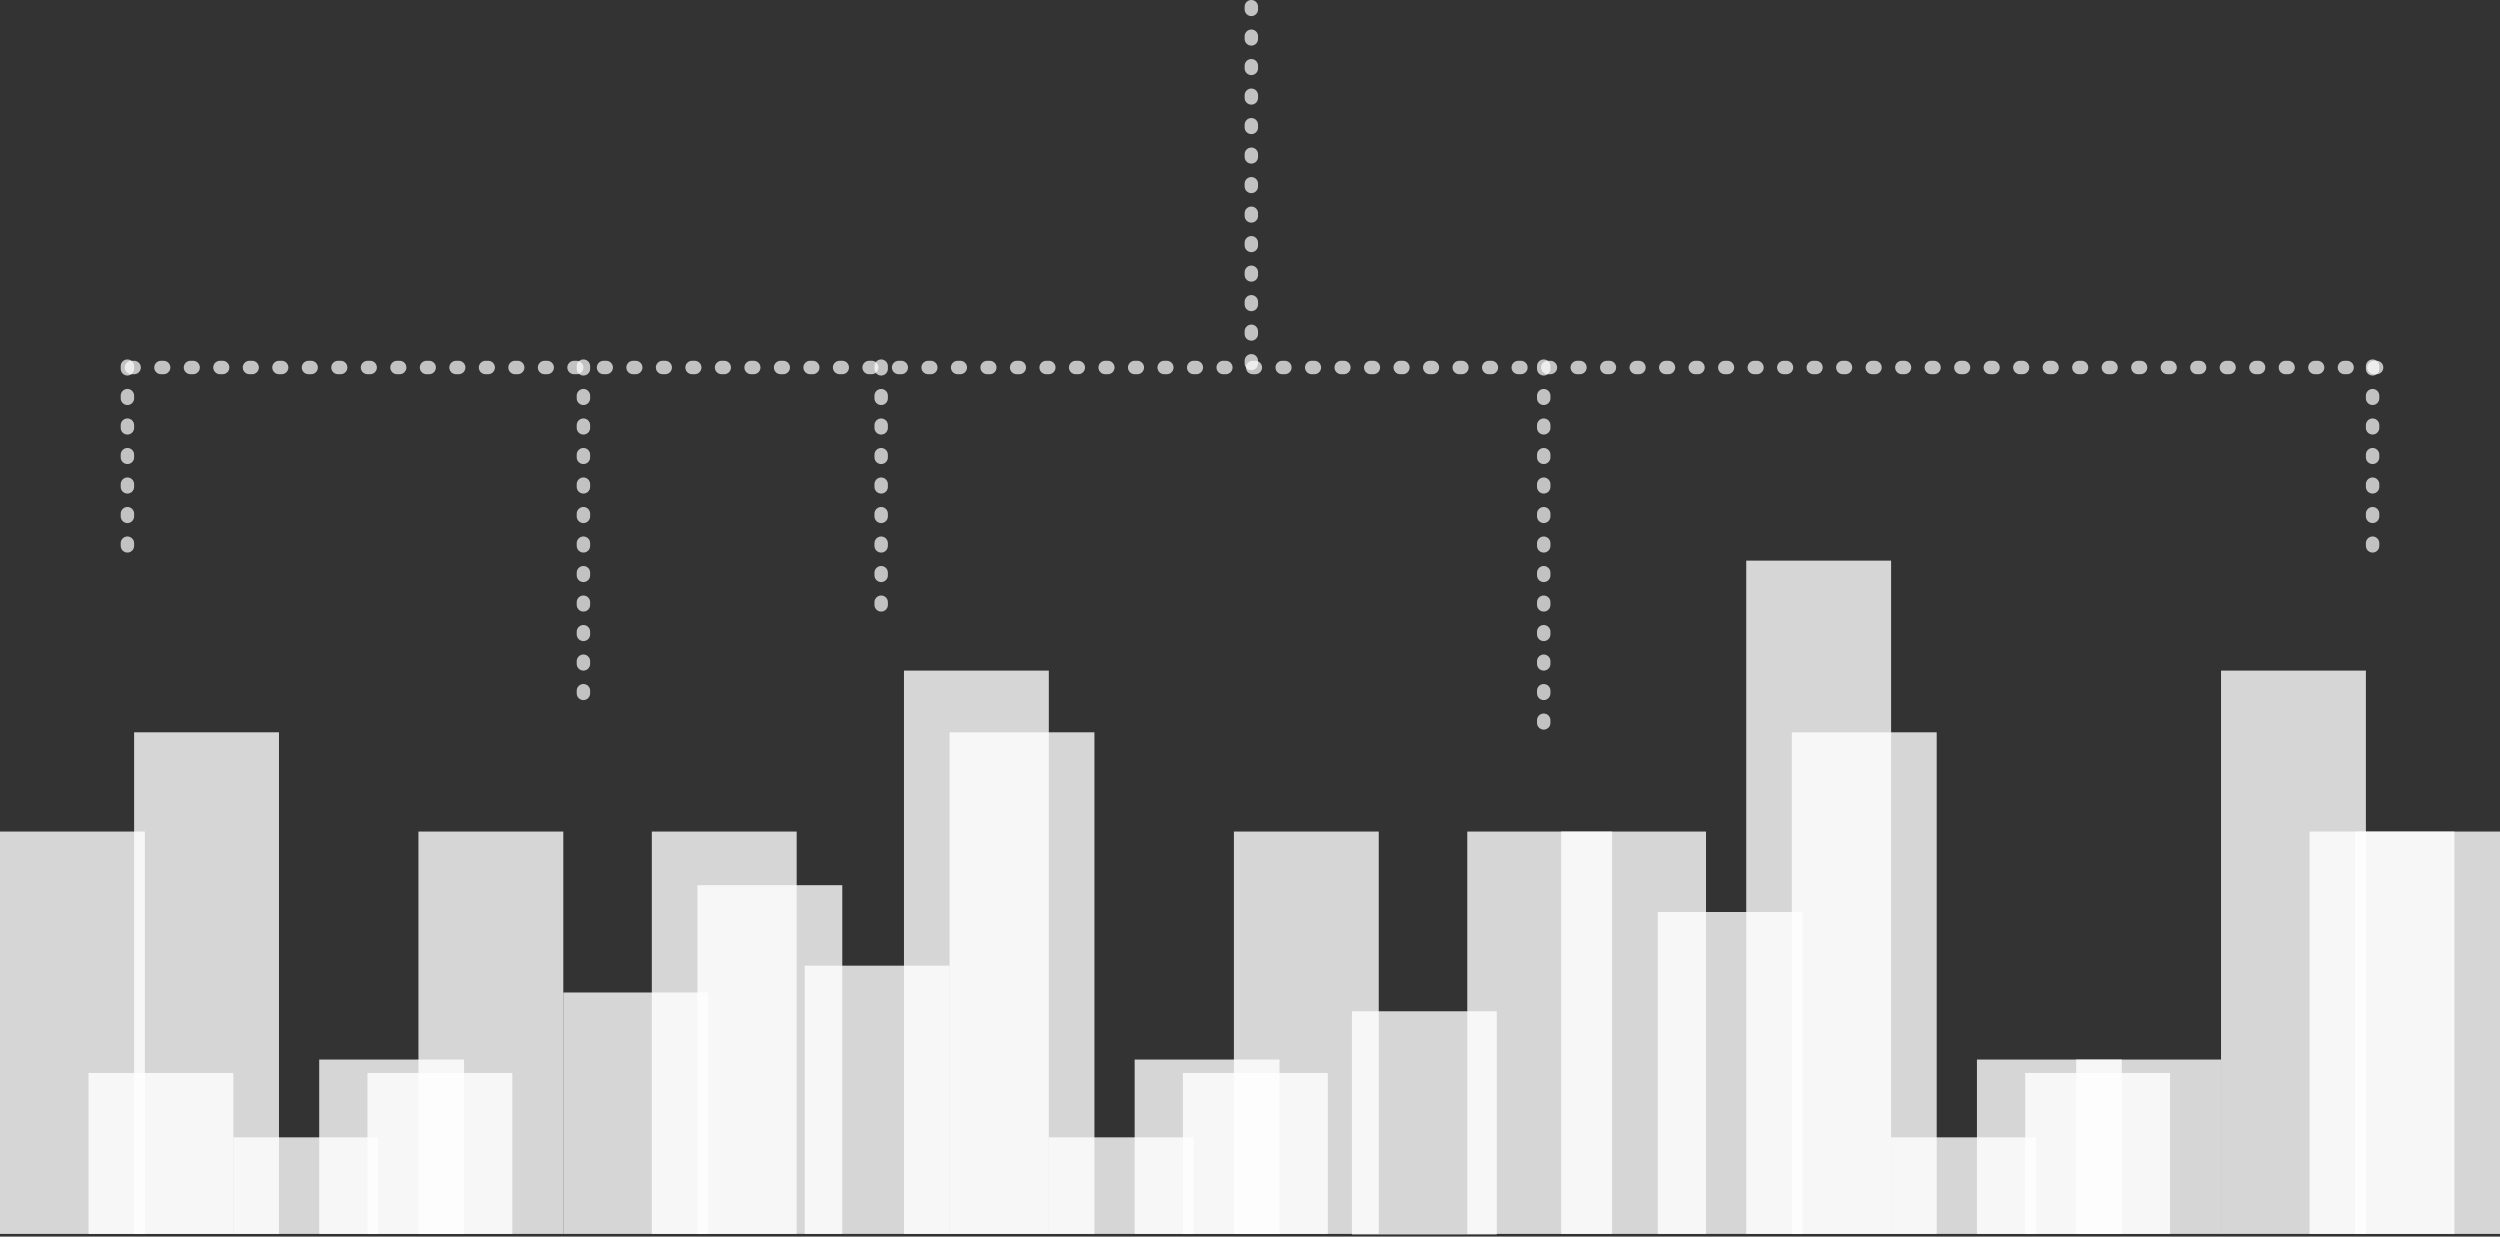 <svg width="932" height="461" viewBox="0 0 932 461" xmlns="http://www.w3.org/2000/svg" xmlns:sketch="http://www.bohemiancoding.com/sketch/ns"><rect x="0" y="0" width="932" height="461" fill="#333333" stroke="none"/><title>cert-img-2</title><desc>Created with Sketch.</desc><g sketch:type="MSShapeGroup" fill="none"><g fill="#fff" fill-opacity=".8"><path d="M300 360h54v100h-54z"/><path d="M0 310h54v150h-54z"/><path d="M618 340h54v120h-54z"/><path d="M504 377h54v83.194h-54z"/><path d="M210 370h54v90h-54z"/><path d="M828 250h54v210h-54z"/><path d="M337 250h54v210h-54z"/><path d="M33 400h54v60h-54z"/><path d="M651 209h54v251h-54z"/><path d="M460 310h54v150h-54z"/><path d="M156 310h54v150h-54z"/><path d="M774 395h54v65h-54z"/><path d="M423 395h54v65h-54z"/><path d="M119 395h54v65h-54z"/><path d="M737 395h54v65h-54z"/><path d="M547 310h54v150h-54z"/><path d="M243 310h54v150h-54z"/><path d="M861 310h54v150h-54z"/><path d="M354 273h54v187h-54z"/><path d="M50 273h54v187h-54z"/><path d="M668 273h54v187h-54z"/><path d="M441 400h54v60h-54z"/><path d="M137 400h54v60h-54z"/><path d="M755 400h54v60h-54z"/><path d="M582 310h54v150h-54z"/><path d="M260 330h54v130h-54z"/><path d="M878 310h54v150h-54z"/><path d="M391 424h54v36h-54z"/><path d="M87 424h54v36h-54z"/><path d="M705 424h54v36h-54z"/></g><path d="M884.5 136.497v75.003" stroke="#fff" stroke-width="5" stroke-linecap="round" stroke-linejoin="bevel" stroke-dasharray="1,10,1,10" opacity=".7"/><path d="M575.5 136.5v135" stroke="#fff" stroke-width="5" stroke-linecap="round" stroke-linejoin="bevel" stroke-dasharray="1,10,1,10" opacity=".7"/><path d="M466.5 2.5v135" stroke="#fff" stroke-width="5" stroke-linecap="round" stroke-linejoin="bevel" stroke-dasharray="1,10,1,10" opacity=".7"/><path d="M328.5 136.5v90" stroke="#fff" stroke-width="5" stroke-linecap="round" stroke-linejoin="bevel" stroke-dasharray="1,10,1,10" opacity=".7"/><path d="M217.5 136.497v131.003" stroke="#fff" stroke-width="5" stroke-linecap="round" stroke-linejoin="bevel" stroke-dasharray="1,10,1,10" opacity=".7"/><path d="M886 137h-840" stroke="#fff" stroke-width="5" stroke-linecap="round" stroke-linejoin="bevel" stroke-dasharray="1,10,1,10" opacity=".7"/><path d="M47.5 136.497v75.003" stroke="#fff" stroke-width="5" stroke-linecap="round" stroke-linejoin="bevel" stroke-dasharray="1,10,1,10" opacity=".7"/></g></svg>
